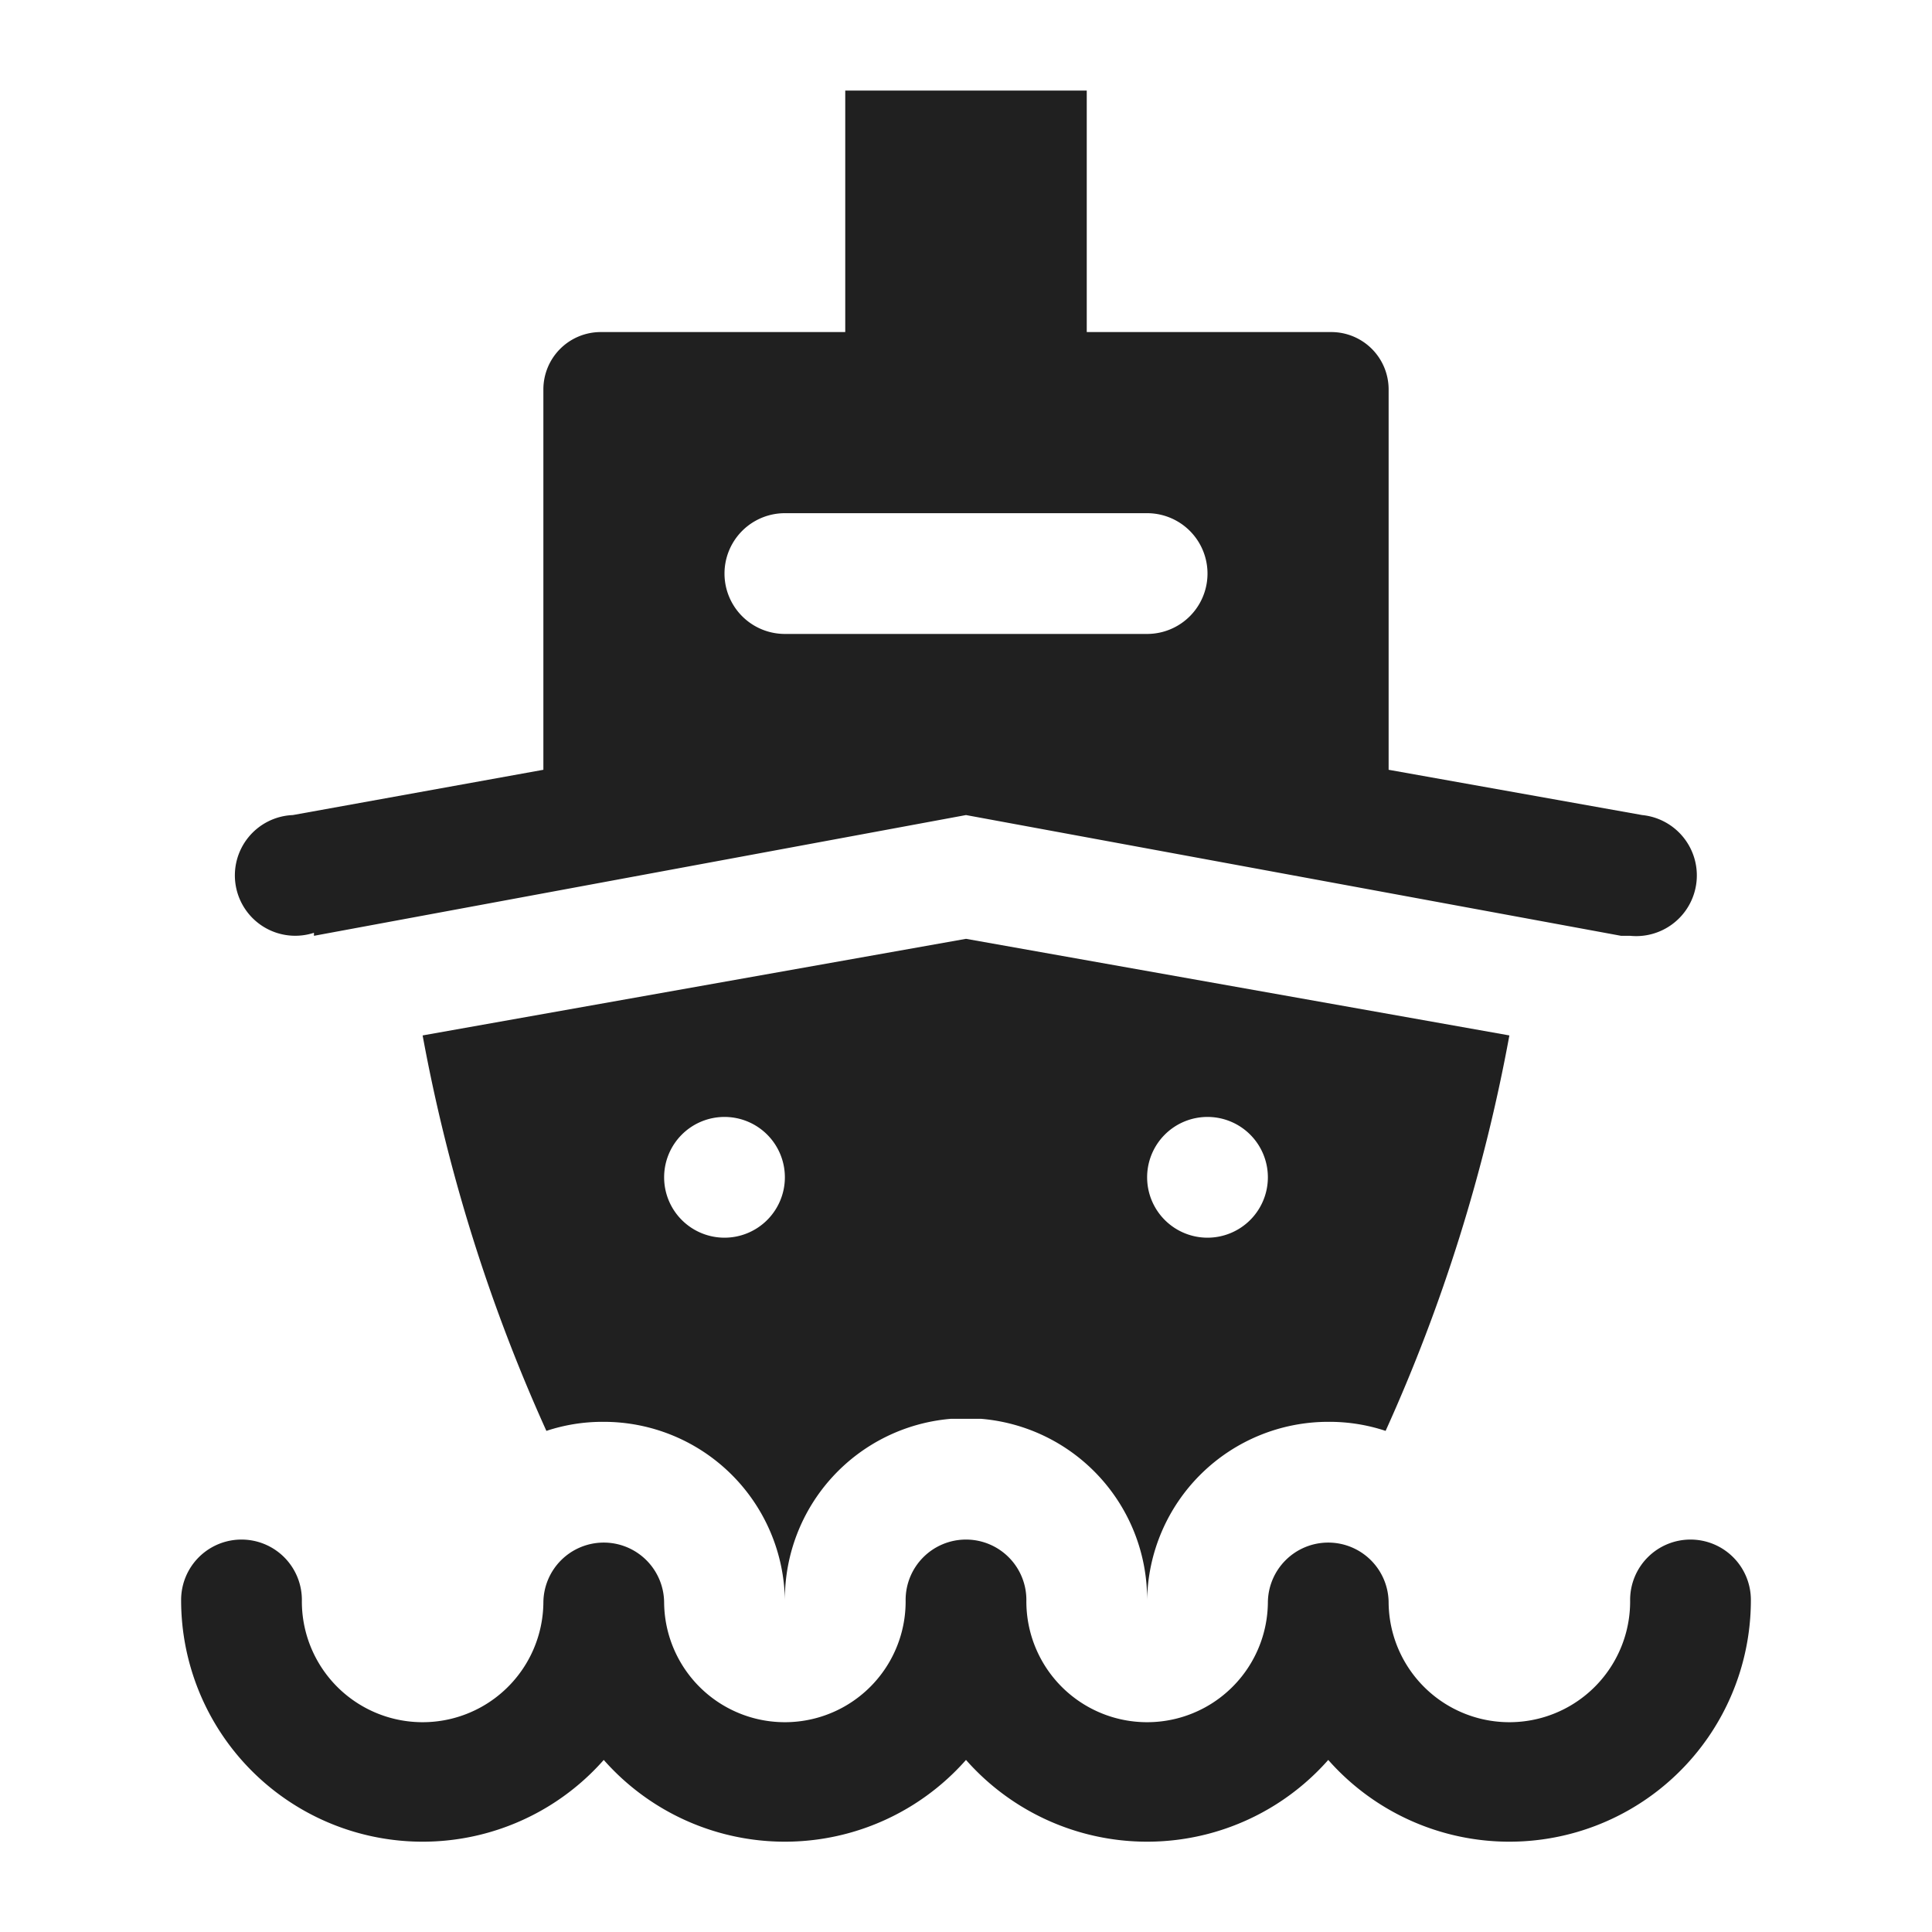 <svg xmlns="http://www.w3.org/2000/svg" viewBox="0 0 64 64" aria-labelledby="title" aria-describedby="desc"><path data-name="layer2" d="M56 51a2 2 0 0 0-2 2 4 4 0 0 1-8 .1 2 2 0 0 0-2-2 2 2 0 0 0-2 2 4 4 0 0 1-8-.1 2 2 0 0 0-2-2 2 2 0 0 0-2 2 4 4 0 0 1-8 .1 2 2 0 0 0-2-2 2 2 0 0 0-2 2 4 4 0 0 1-8-.1 2 2 0 1 0-4 0 8 8 0 0 0 14 5.3 8 8 0 0 0 12 0 8 8 0 0 0 12 0A8 8 0 0 0 58 53a2 2 0 0 0-2-2z" fill="#202020"/><path data-name="layer1" d="M10.4 31L32 27l21.7 4h.3a2 2 0 0 0 .4-4L46 25.5V12.9a1.9 1.9 0 0 0-1.9-1.9H36V3h-8v8h-8.1a1.9 1.9 0 0 0-1.9 1.9v12.6L9.7 27a2 2 0 1 0 .7 3.9zM26 17h12a2 2 0 0 1 0 4H26a2 2 0 0 1 0-4zM14 34.3a56.6 56.6 0 0 0 4.1 13.1 5.9 5.9 0 0 1 1.9-.3 6 6 0 0 1 6 5.9 6 6 0 0 1 5.5-6h1a6 6 0 0 1 5.5 6 6 6 0 0 1 6-5.9 5.9 5.9 0 0 1 1.9.3A56.5 56.5 0 0 0 50 34.3l-18-3.2zM24 41a2 2 0 1 1 2-2 2 2 0 0 1-2 2zm16-4a2 2 0 1 1-2 2 2 2 0 0 1 2-2z" fill="#202020"/></svg>